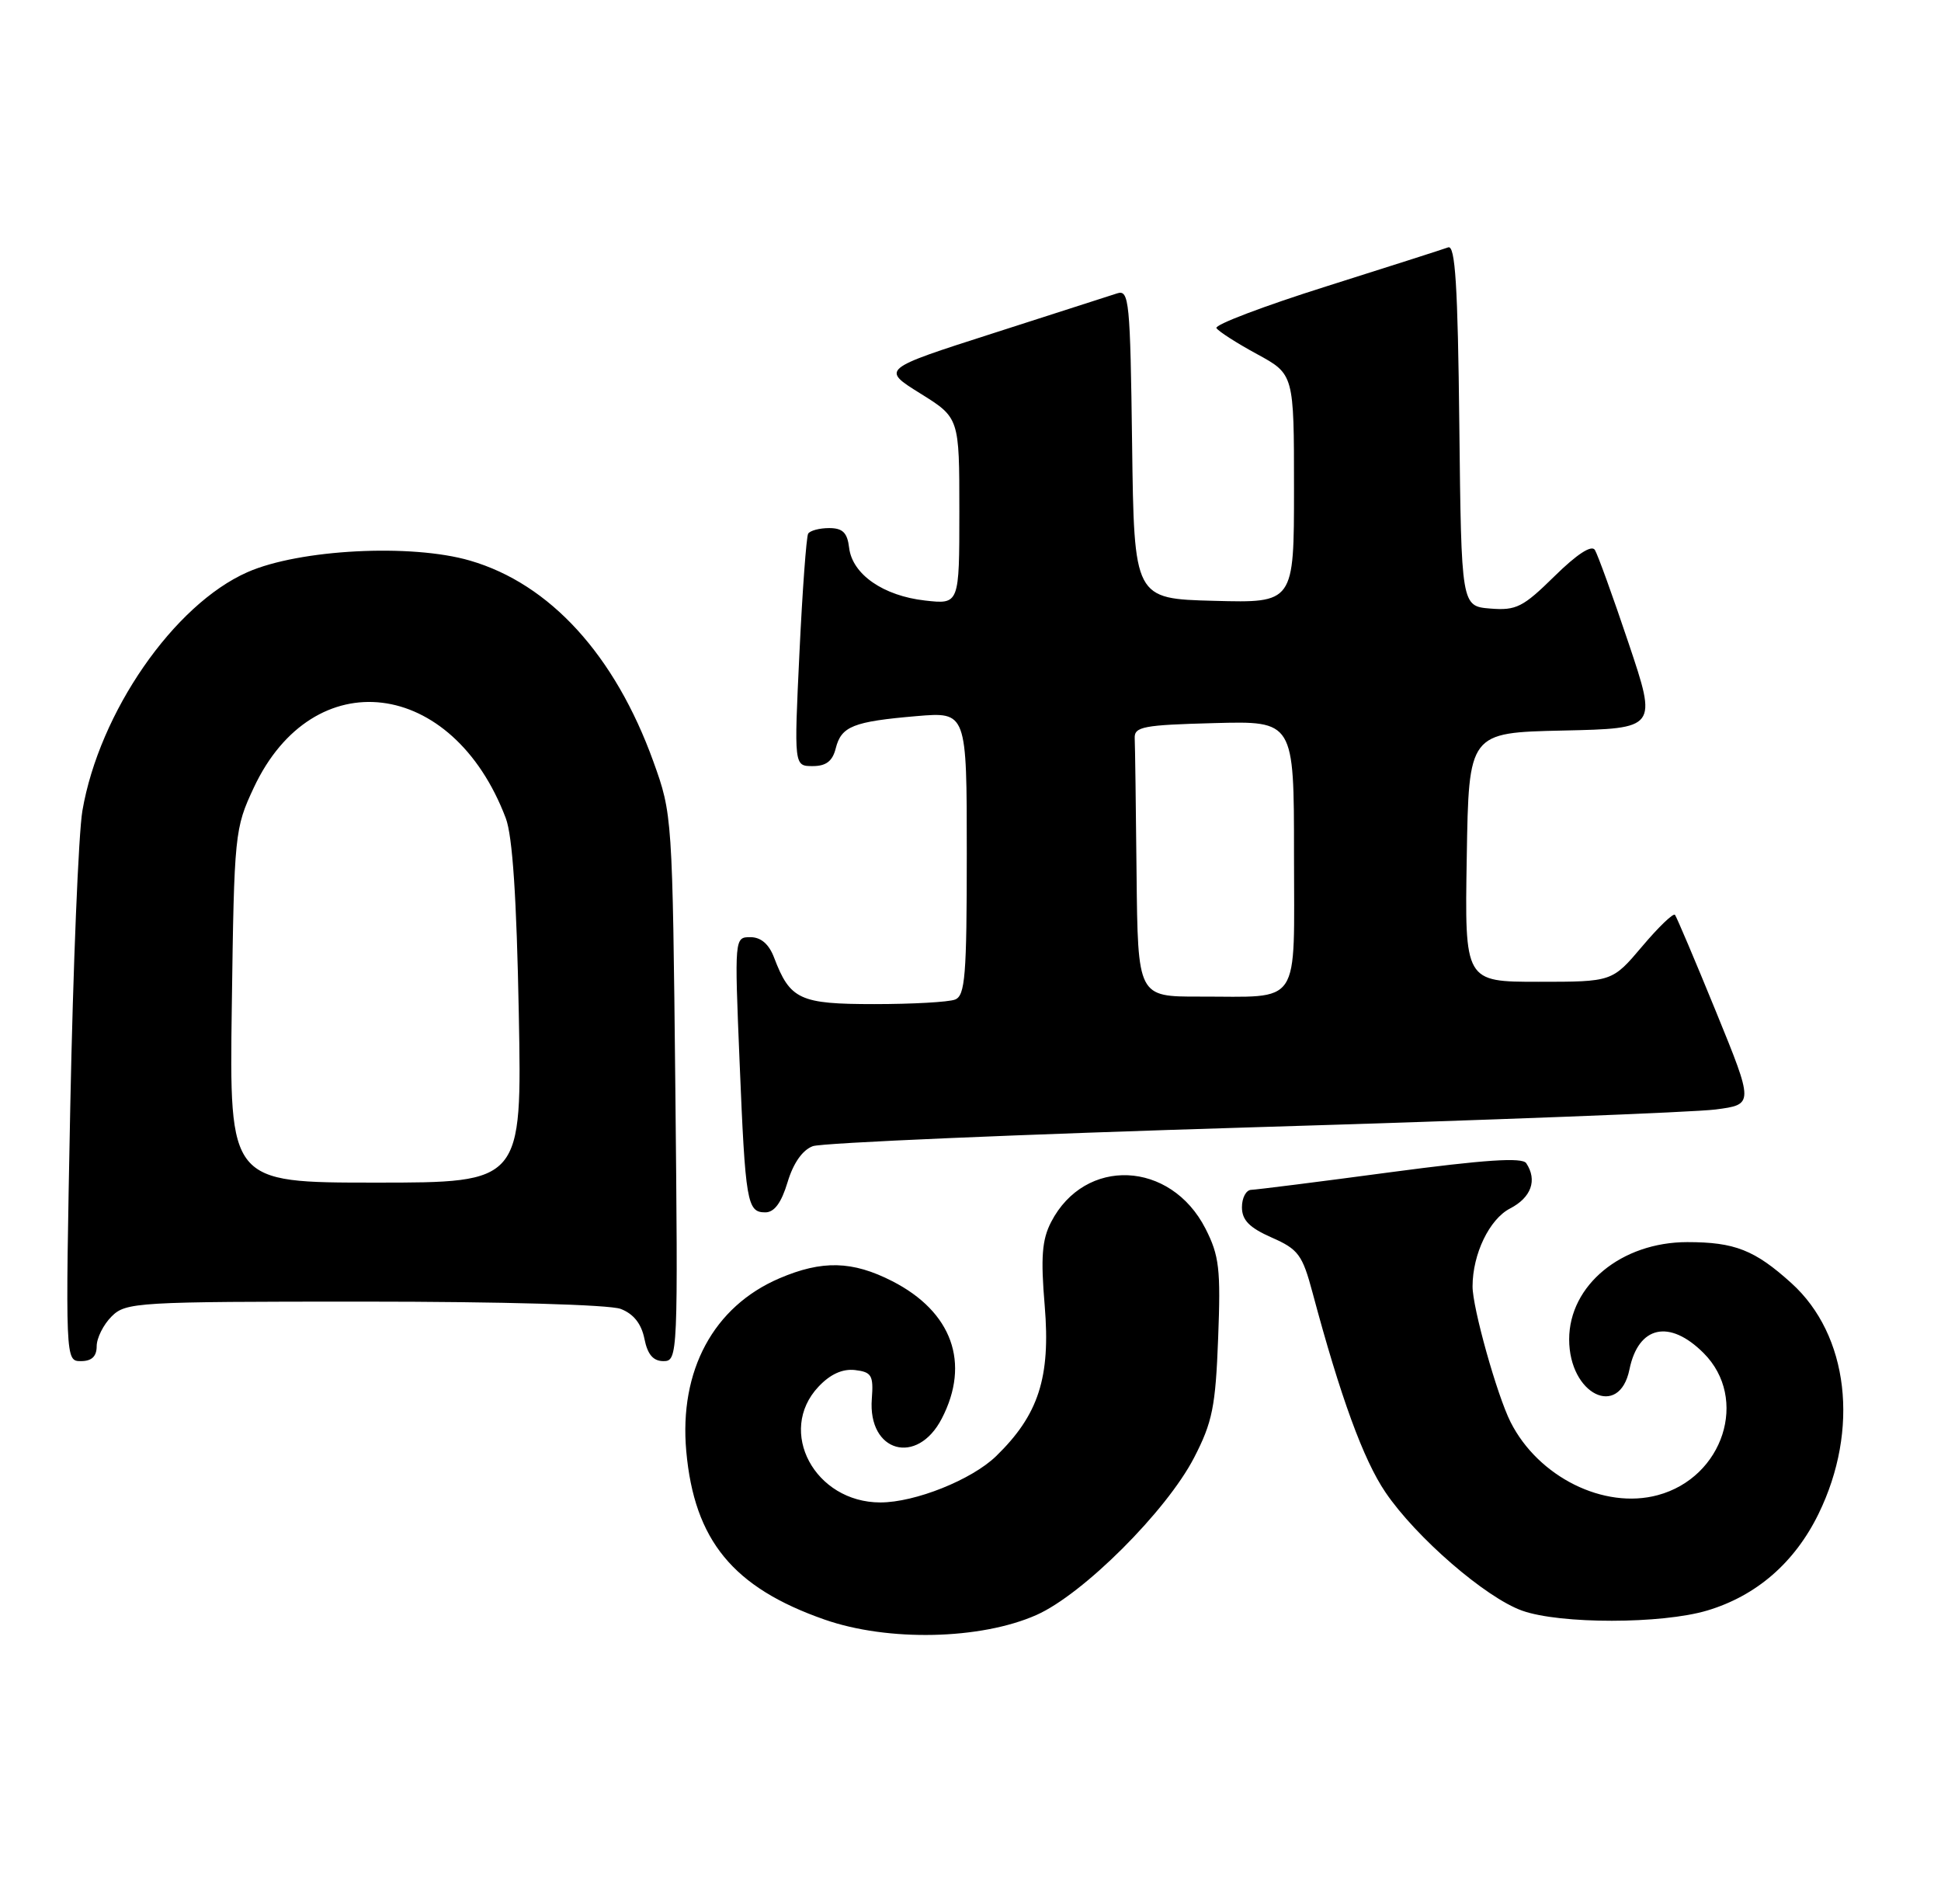 <?xml version="1.0" encoding="UTF-8" standalone="no"?>
<!DOCTYPE svg PUBLIC "-//W3C//DTD SVG 1.1//EN" "http://www.w3.org/Graphics/SVG/1.1/DTD/svg11.dtd" >
<svg xmlns="http://www.w3.org/2000/svg" xmlns:xlink="http://www.w3.org/1999/xlink" version="1.1" viewBox="0 0 261 256">
 <g >
 <path fill="currentColor"
d=" M 139.37 217.13 C 145.64 214.35 156.85 203.16 160.56 195.99 C 163.03 191.21 163.45 189.13 163.80 179.92 C 164.16 170.62 163.95 168.83 162.10 165.19 C 157.41 156.01 145.88 155.52 141.34 164.30 C 140.11 166.68 139.93 169.04 140.48 175.57 C 141.28 185.20 139.66 190.22 133.94 195.78 C 130.67 198.95 123.05 202.00 118.38 202.00 C 109.56 202.00 104.43 192.43 110.05 186.45 C 111.63 184.76 113.28 184.01 114.97 184.20 C 117.21 184.47 117.47 184.91 117.23 188.08 C 116.68 195.26 123.33 197.12 126.64 190.72 C 130.51 183.25 128.02 176.36 119.98 172.25 C 114.62 169.51 110.55 169.41 104.80 171.87 C 95.94 175.67 91.31 184.27 92.28 195.11 C 93.36 207.10 98.57 213.45 110.88 217.75 C 119.40 220.73 131.86 220.46 139.37 217.13 Z  M 229.57 216.53 C 236.18 214.55 241.32 210.10 244.53 203.54 C 250.08 192.19 248.58 179.47 240.89 172.52 C 235.96 168.06 233.26 167.00 226.89 167.00 C 218.04 167.00 211.00 172.80 211.00 180.08 C 211.00 187.47 217.74 190.82 219.11 184.11 C 220.31 178.25 224.49 177.33 229.08 181.92 C 235.18 188.02 231.75 198.64 222.91 201.02 C 215.68 202.97 206.85 198.58 203.12 191.19 C 201.30 187.58 197.99 175.79 198.01 172.94 C 198.02 168.59 200.28 163.91 203.05 162.48 C 205.91 161.00 206.74 158.67 205.23 156.39 C 204.70 155.58 199.64 155.92 187.00 157.60 C 177.38 158.89 168.94 159.95 168.25 159.97 C 167.56 159.99 167.00 161.04 167.00 162.31 C 167.00 164.04 168.00 165.06 170.99 166.38 C 174.59 167.96 175.13 168.70 176.50 173.82 C 180.24 187.80 183.33 196.27 186.30 200.64 C 190.41 206.70 199.77 214.80 204.68 216.55 C 209.78 218.37 223.44 218.36 229.57 216.53 Z  M 13.00 181.00 C 13.00 179.90 13.90 178.10 15.00 177.00 C 16.92 175.08 18.33 175.00 48.93 175.00 C 67.45 175.00 81.96 175.41 83.46 175.98 C 85.19 176.64 86.24 177.97 86.65 179.98 C 87.07 182.11 87.83 183.00 89.22 183.00 C 91.15 183.00 91.18 182.27 90.81 146.25 C 90.43 109.79 90.40 109.44 87.86 102.40 C 82.70 88.09 73.95 78.49 63.19 75.37 C 55.30 73.07 40.27 73.85 33.29 76.92 C 23.38 81.28 13.35 95.77 11.08 109.00 C 10.56 112.03 9.83 129.91 9.45 148.75 C 8.78 183.00 8.78 183.00 10.89 183.00 C 12.33 183.00 13.00 182.37 13.00 181.00 Z  M 105.90 158.95 C 106.67 156.38 107.91 154.61 109.30 154.10 C 110.51 153.65 137.15 152.51 168.50 151.56 C 199.85 150.62 227.83 149.54 230.67 149.17 C 235.84 148.50 235.84 148.50 230.74 136.00 C 227.93 129.12 225.45 123.28 225.23 123.00 C 225.01 122.72 223.01 124.64 220.81 127.25 C 216.79 132.00 216.79 132.00 206.87 132.00 C 196.95 132.00 196.95 132.00 197.23 115.25 C 197.50 98.50 197.50 98.50 210.17 98.22 C 222.84 97.94 222.84 97.94 219.00 86.50 C 216.89 80.21 214.84 74.56 214.46 73.94 C 214.02 73.22 212.05 74.50 209.03 77.47 C 204.79 81.64 203.88 82.10 200.40 81.82 C 196.50 81.50 196.50 81.50 196.23 57.15 C 196.03 38.37 195.68 32.91 194.73 33.26 C 194.05 33.51 186.65 35.88 178.29 38.52 C 169.92 41.16 163.30 43.67 163.57 44.11 C 163.84 44.55 166.30 46.13 169.03 47.61 C 174.00 50.32 174.00 50.32 174.00 65.69 C 174.00 81.07 174.00 81.07 163.25 80.78 C 152.50 80.50 152.50 80.50 152.23 59.69 C 151.98 40.48 151.83 38.92 150.23 39.44 C 149.28 39.75 141.75 42.17 133.50 44.82 C 118.50 49.63 118.50 49.63 123.75 52.90 C 129.00 56.17 129.00 56.17 129.00 68.72 C 129.00 81.26 129.00 81.26 124.39 80.74 C 118.77 80.11 114.61 77.22 114.18 73.65 C 113.94 71.62 113.32 71.00 111.49 71.00 C 110.19 71.00 108.92 71.34 108.67 71.75 C 108.43 72.16 107.90 79.36 107.50 87.75 C 106.77 103.00 106.77 103.00 109.28 103.00 C 111.09 103.00 111.95 102.33 112.38 100.61 C 113.13 97.64 114.73 97.01 123.25 96.28 C 130.00 95.71 130.00 95.71 130.00 114.75 C 130.00 131.19 129.78 133.87 128.42 134.39 C 127.55 134.73 122.67 135.00 117.57 135.00 C 107.53 135.00 106.24 134.40 104.09 128.75 C 103.40 126.93 102.32 126.00 100.90 126.00 C 98.77 126.00 98.76 126.07 99.45 142.75 C 100.23 161.71 100.45 163.00 102.91 163.00 C 104.12 163.00 105.07 161.71 105.90 158.95 Z  M 31.17 135.25 C 31.49 112.03 31.56 111.38 34.13 105.89 C 42.12 88.86 60.87 91.13 68.01 110.00 C 68.92 112.39 69.47 120.75 69.76 136.25 C 70.19 159.00 70.19 159.00 50.52 159.00 C 30.84 159.00 30.84 159.00 31.17 135.25 Z  M 152.83 117.50 C 152.74 108.42 152.63 100.21 152.58 99.25 C 152.51 97.70 153.75 97.47 163.25 97.22 C 174.00 96.93 174.00 96.93 174.00 114.85 C 174.00 135.69 175.15 133.96 161.25 133.99 C 153.00 134.00 153.00 134.00 152.83 117.50 Z "/>
</g>
</svg>